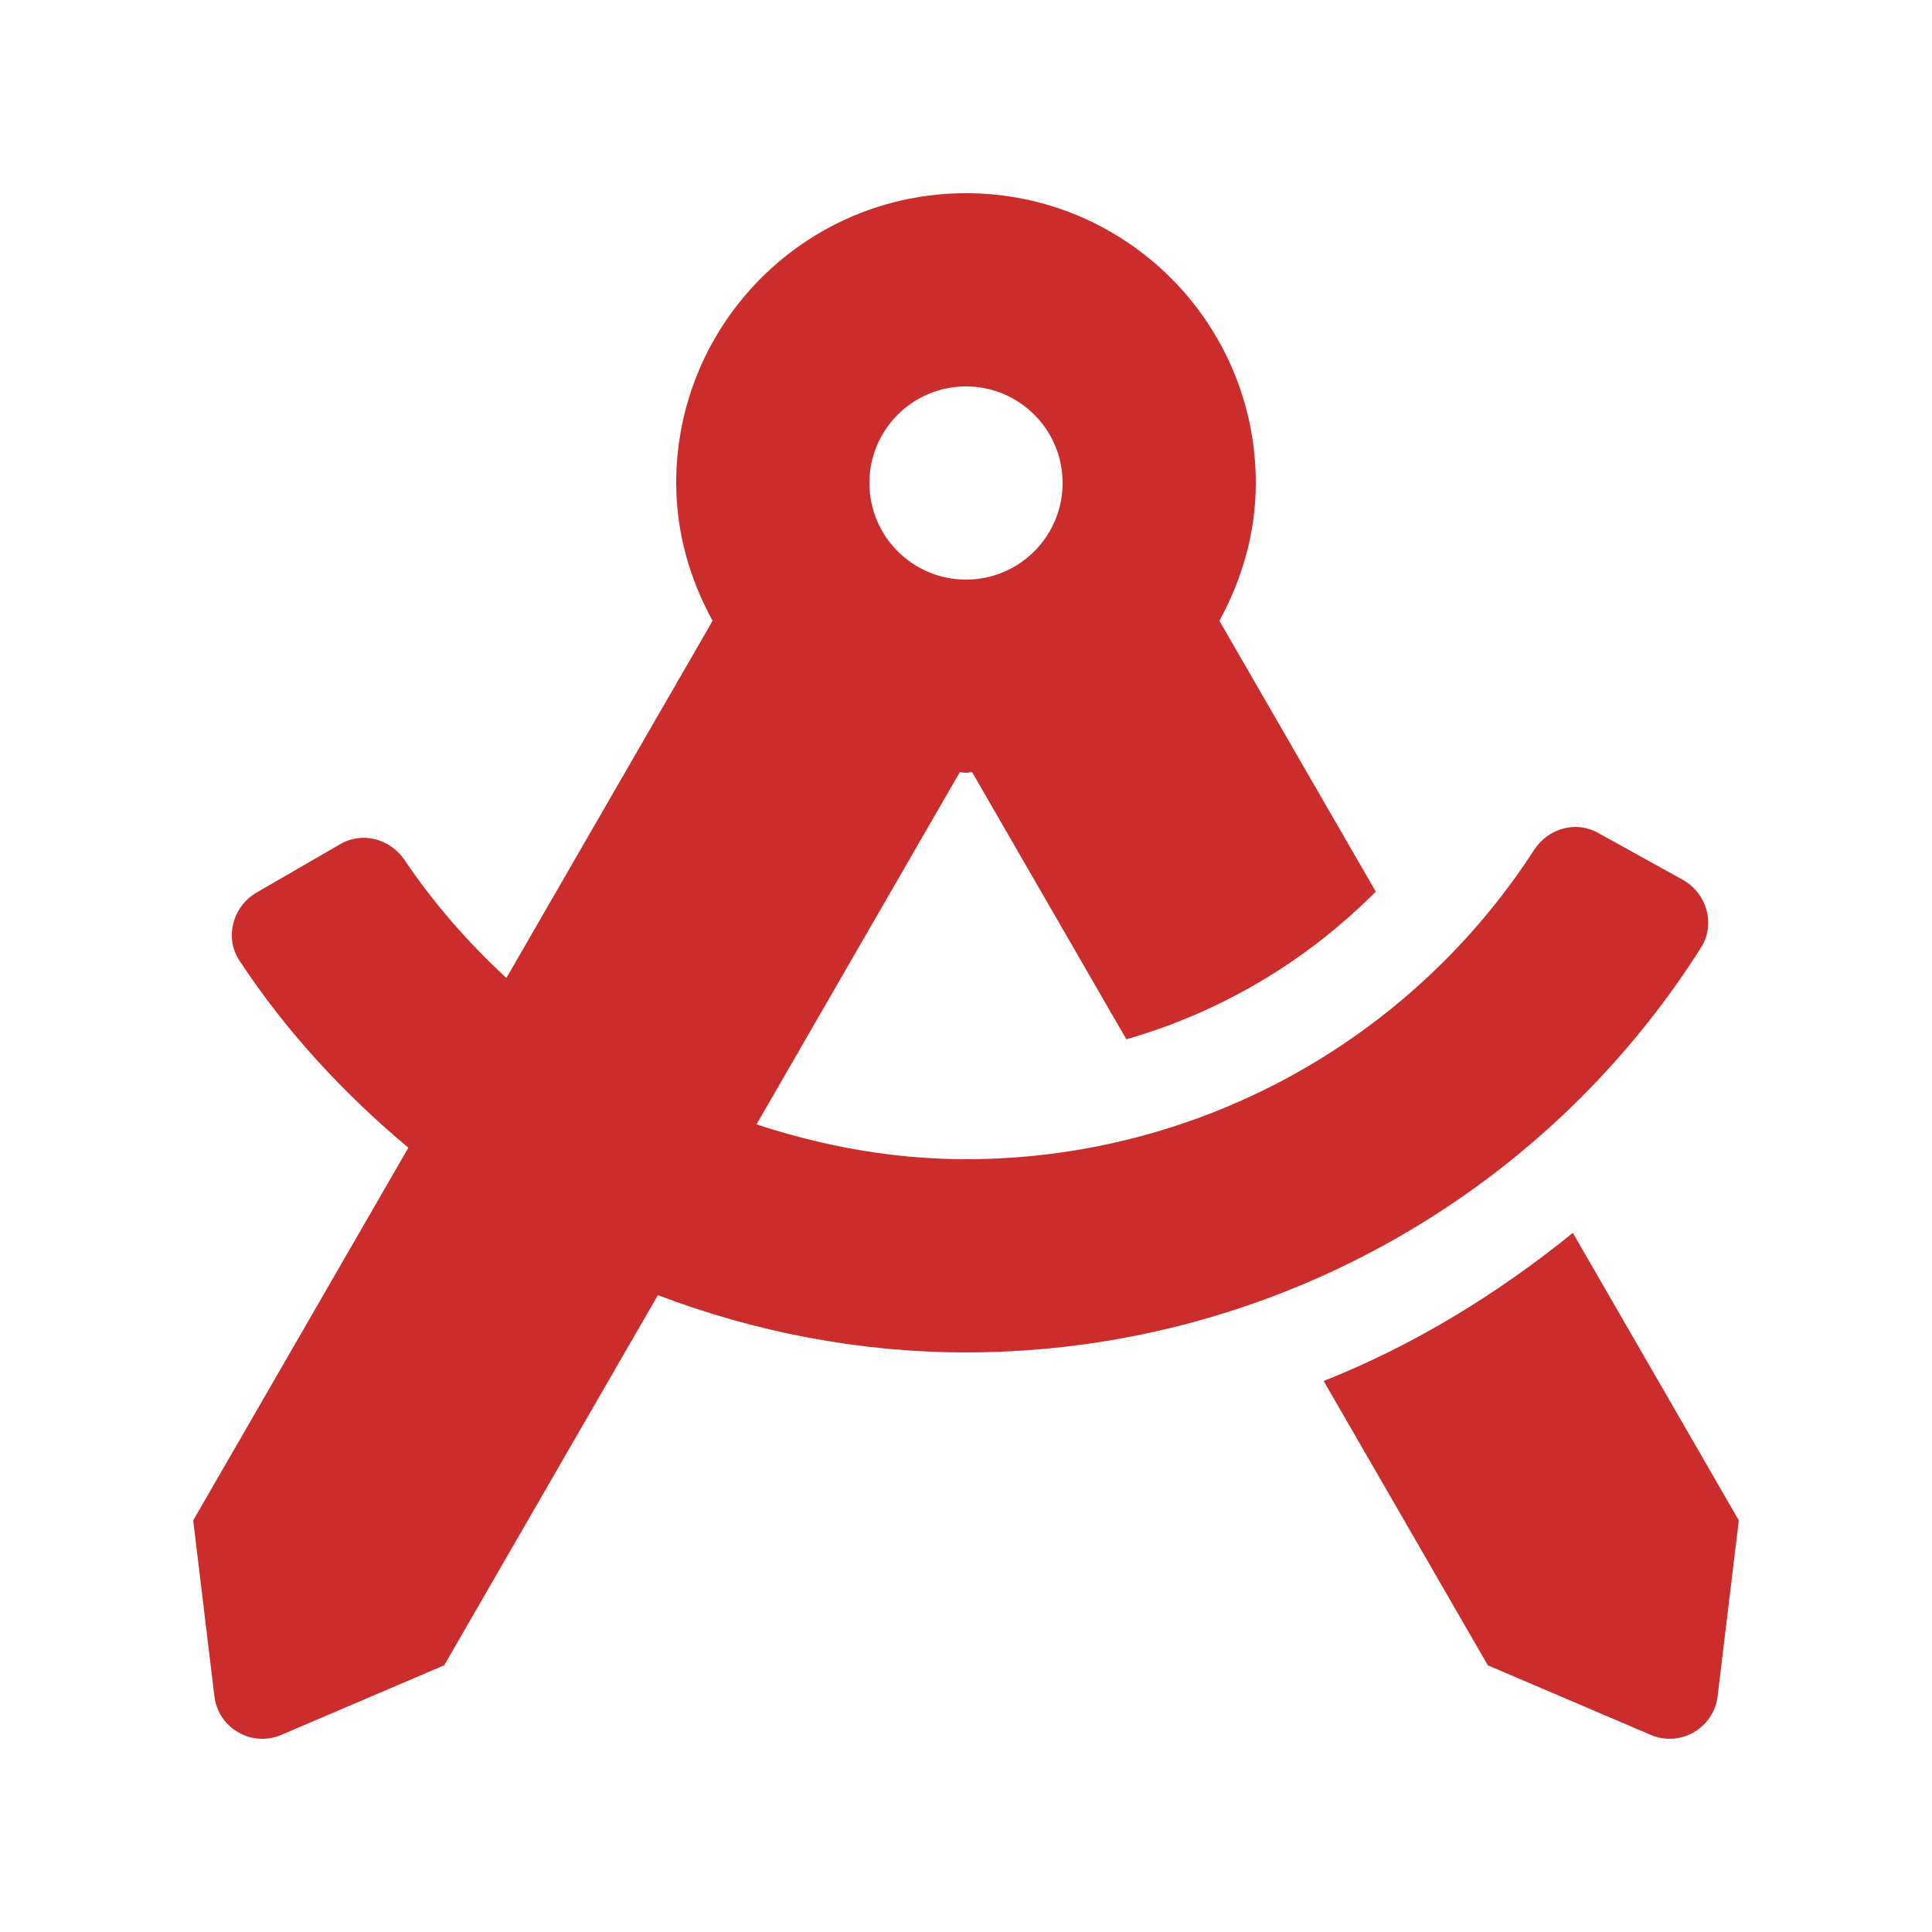 <svg width="30" height="30" viewBox="0 0 30 30" fill="none" xmlns="http://www.w3.org/2000/svg">
<path d="M24.423 19.144C23.248 20.097 21.956 20.887 20.554 21.444L23.103 25.859L25.632 26.939C26.091 27.135 26.611 26.835 26.671 26.339L27 23.608L24.423 19.144ZM26.415 14.712C26.642 14.352 26.503 13.869 26.131 13.662L24.815 12.933C24.465 12.738 24.037 12.864 23.819 13.201C21.892 16.179 18.575 18 15 18C13.879 18 12.786 17.801 11.747 17.459L14.904 11.99C14.937 11.991 14.967 12 15 12C15.033 12 15.063 11.991 15.095 11.99L17.49 16.138C18.954 15.718 20.282 14.931 21.363 13.845L18.935 9.64C19.284 9.001 19.5 8.279 19.5 7.5C19.5 5.015 17.486 3 15 3C12.515 3 10.5 5.015 10.5 7.5C10.5 8.279 10.716 9.001 11.065 9.64L7.863 15.186C7.275 14.642 6.74 14.033 6.285 13.358C6.06 13.025 5.63 12.907 5.282 13.108L3.982 13.861C3.614 14.074 3.483 14.56 3.717 14.915C4.447 16.023 5.343 16.987 6.341 17.822L3 23.609L3.329 26.339C3.389 26.836 3.908 27.136 4.368 26.939L6.897 25.859L10.216 20.111C11.725 20.685 13.342 21 15 21C19.643 21 23.948 18.609 26.415 14.712ZM15 6C15.829 6 16.5 6.672 16.5 7.5C16.5 8.328 15.829 9 15 9C14.172 9 13.5 8.328 13.5 7.5C13.5 6.672 14.172 6 15 6Z" fill="#CB2D2D"/>
</svg>

